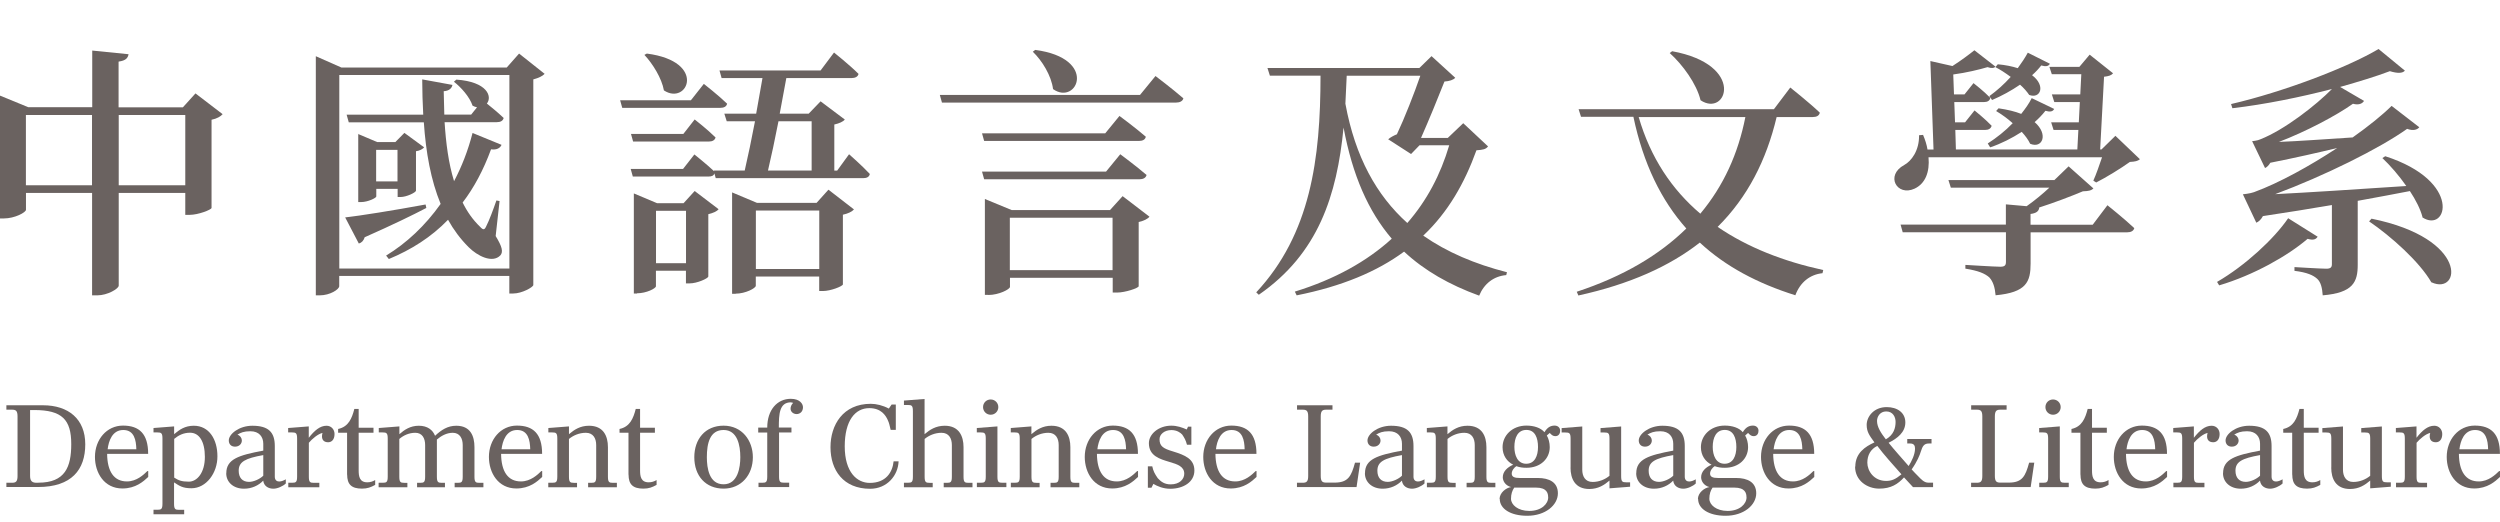 <?xml version="1.0" encoding="UTF-8"?>
<svg id="Layer_1" xmlns="http://www.w3.org/2000/svg" version="1.1" viewBox="0 0 340.7 71.12">
  <!-- Generator: Adobe Illustrator 29.8.1, SVG Export Plug-In . SVG Version: 2.1.1 Build 2)  -->
  <defs>
    <style>
      .st0 {
        fill: #6a6260;
      }
    </style>
  </defs>
  <g>
    <path class="st0" d="M16.16,8.42v6.21h8.76l1.72-1.9,3.7,2.83c-.25.29-.76.61-1.51.76v12.02c-.04.25-1.83.94-2.97.94h-.61v-2.99h-9.07v12.63c0,.43-1.54,1.33-2.91,1.33h-.72v-13.96H3.54v2.29c0,.37-1.54,1.19-3.01,1.19h-.53V13.03l3.85,1.58h8.72v-7.72l4.95.5c-.1.51-.35.86-1.33,1l-.03.03h0ZM12.54,25.25v-9.58H3.53v9.58h9.01ZM25.25,15.67h-9.07v9.58h9.07v-9.58h0Z"/>
    <path class="st0" d="M43.04,7.66l3.48,1.54h22.54l1.68-1.9,3.48,2.76c-.25.29-.82.57-1.54.76v28.03c-.04.29-1.54,1.15-2.76,1.15h-.51v-2.4h-23.18v1.4c0,.43-1.25,1.25-2.66,1.25h-.53V7.66h0ZM69.42,10.22h-23.18v26.38h23.18V10.22h0ZM58,27.87l.1.47c-1.83.96-4.56,2.29-8.4,3.99-.14.47-.43.76-.8.86l-1.86-3.56c1.97-.22,6.45-.93,10.95-1.76h0ZM61.66,11.57c-.08.43-.43.82-1.19.86l.08,3.19h3.66l.8-1c-.22-.04-.39-.1-.61-.22-.39-1.19-1.58-2.52-2.54-3.26l.33-.29c4.24.29,4.92,2.33,4.16,3.26.65.51,1.62,1.33,2.29,1.97-.1.39-.43.57-.94.57h-7.11c.18,2.83.53,5.59,1.29,8.04,1.04-1.97,1.9-4.16,2.52-6.57l3.95,1.62c-.18.43-.65.72-1.43.61-1.04,2.83-2.33,5.24-3.87,7.25.61,1.25,1.4,2.37,2.37,3.3.43.47.61.47.86-.1.39-.76.94-2.23,1.37-3.48l.43.08-.53,4.77c.9,1.47,1.04,2.15.65,2.62-1.08,1.15-3.16.08-4.34-1.11-1.11-1.11-2.05-2.37-2.8-3.73-2.29,2.37-5.02,4.09-8.07,5.35l-.37-.47c2.76-1.68,5.31-4.05,7.43-7.04-1.33-3.23-2.01-7-2.29-11.12h-10.23l-.29-1.04h10.44c-.08-1.54-.14-3.16-.14-4.81l4.16.76h-.04,0ZM48.78,18.25l2.62,1.11h2.48l1.23-1.25,2.69,1.97c-.18.22-.61.47-1.11.53v5.38c-.04.25-1.29.86-2.11.86h-.39v-1.11h-2.91v1.04c0,.18-1.11.76-2.11.76h-.35v-9.3h-.04,0ZM54.17,24.72v-4.3h-2.91v4.3s2.91,0,2.91,0Z"/>
    <path class="st0" d="M99.09,14.13c-.08.39-.43.57-.94.57h-13.35l-.29-1.04h9.65l1.76-2.23s1.97,1.54,3.16,2.69h.01ZM97.33,23.31l-.04-.07h4.2c.43-1.86.94-4.28,1.4-6.71h-3.85l-.33-1.04h4.34l.86-4.85h-5.57l-.29-1.04h13.78l1.83-2.44s2.11,1.68,3.34,2.91c-.08.39-.47.57-.94.57h-8.9l-.9,4.85h3.95l1.62-1.68,3.3,2.48c-.22.29-.76.53-1.43.68v6.28h.39l1.62-2.23s1.8,1.58,2.83,2.69c-.08.39-.39.57-.9.57h-20.1l-.18-.65c-.1.33-.39.43-.82.43h-10.3l-.29-1.04h7.14l1.54-1.97s1.58,1.25,2.66,2.26h.05,0ZM97.52,18.72c-.1.39-.43.57-.94.57h-10.3l-.29-1.04h7.14l1.54-1.97s1.76,1.37,2.83,2.44c0,0,.02,0,.02,0ZM86.81,40h-.43v-13.64l3.16,1.33h3.62l1.51-1.66,3.26,2.48c-.22.29-.76.53-1.4.68v8.5c-.04.25-1.51.93-2.54.93h-.51v-1.72h-4.09v2.11c0,.29-1.29.96-2.58.96v.03h0ZM90.48,12.33c-.29-1.66-1.54-3.66-2.66-4.85l.33-.18c8.29,1.08,5.53,7.14,2.33,5.02h0ZM93.49,28.73h-4.09v7.14h4.09v-7.14ZM100.24,40.04h-.47v-13.82l3.4,1.43h8.11l1.62-1.8,3.48,2.69c-.25.29-.8.57-1.51.72v9.5c-.04.25-1.66.9-2.72.9h-.51v-1.97h-8.64v1.25c0,.33-1.4,1.08-2.76,1.08h.01v.02h0ZM103.01,28.69v7.97h8.64v-7.97h-8.64ZM104.65,23.24h5.96v-6.71h-4.52c-.47,2.44-1,4.88-1.43,6.71,0,0-.01,0-.01,0Z"/>
    <path class="st0" d="M161.27,13.41c-.1.39-.51.57-1,.57h-31.9l-.29-1.04h27.28l2.11-2.58s2.33,1.76,3.81,3.05h0ZM156.15,18.64c-.08.39-.43.57-.96.57h-21.07l-.29-1.04h16.79l1.94-2.37s2.19,1.62,3.59,2.83h0ZM156.25,23.86c-.1.39-.47.57-.96.57h-21.17l-.29-1.04h16.9l1.94-2.37s2.19,1.62,3.59,2.83h0ZM134.69,40.18h-.47v-13.06l3.66,1.51h13.39l1.72-1.9,3.66,2.8c-.22.29-.76.57-1.47.72v8.76c-.04.25-1.83.86-2.97.86h-.57v-2.01h-14v1.23c0,.33-1.51,1.11-2.95,1.11h0v-.02ZM151.62,29.67h-14v7.14h14v-7.14ZM143.51,12.15c-.22-1.83-1.51-3.91-2.76-5.1l.33-.25c8.64,1.15,5.71,7.64,2.44,5.35h0Z"/>
    <path class="st0" d="M193.64,18.8h3.66l2.11-2.01,3.38,3.16c-.29.39-.68.47-1.58.53-1.62,4.49-3.87,8.44-7.25,11.63,3.23,2.26,7.04,3.87,11.41,4.99l-.1.39c-1.68.14-3.01,1.15-3.69,2.8-4.05-1.47-7.47-3.42-10.23-6-3.69,2.72-8.47,4.73-14.64,5.96l-.25-.51c5.45-1.68,9.83-4.13,13.21-7.21-3.19-3.73-5.35-8.62-6.57-15.15-.9,9.26-3.44,17.18-11.55,22.79l-.35-.33c7.39-7.93,8.76-18.16,8.76-29.53h-6.9l-.33-1.04h20.7l1.66-1.62,3.23,2.95c-.25.29-.82.47-1.47.51-.8,2.05-2.19,5.42-3.19,7.68h-.02ZM193.54,10.32h-10.01l-.18,3.81c1.33,7.25,4.24,12.49,8.44,16.26,2.66-3.05,4.52-6.57,5.71-10.59h-4.05l-1.15,1.19-3.12-2.01c.29-.25.76-.51,1.19-.68,1.04-2.19,2.4-5.67,3.19-7.97h-.02Z"/>
    <path class="st0" d="M248,15.38c-.1.39-.43.57-.96.57h-4.92c-1.4,5.88-3.95,10.91-8.04,14.97,4.09,2.8,9.01,4.71,14.39,5.88l-.1.43c-1.72.18-3.05,1.25-3.7,3.01-5.14-1.62-9.5-3.91-13.02-7.18-4.13,3.23-9.54,5.67-16.55,7.21l-.22-.51c6.39-2.11,11.26-5.02,14.93-8.62-3.42-3.85-5.85-8.79-7.21-15.22h-7.14l-.33-1.04h26.62l2.23-2.95s2.54,2.01,4.02,3.42v.03ZM223.32,15.95c1.62,5.57,4.52,9.87,8.4,13.17,3.19-3.81,5.16-8.21,6.14-13.17,0,0-14.54,0-14.54,0ZM231.75,13.66c-.53-2.23-2.44-4.85-4.2-6.43l.33-.25c10.12,1.86,7.43,9.07,3.87,6.68h0Z"/>
    <path class="st0" d="M262.07,18.37c.29.68.51,1.37.61,2.01h.82l-.43-12.06,3.01.68c1.19-.76,2.33-1.62,2.99-2.15l2.87,2.23c-.18.22-.57.25-1.08.07-1.11.33-2.87.76-4.67,1l.1,2.72h1.43l1.23-1.54s1.43,1.11,2.29,2.01c-.07.39-.39.57-.86.57h-4.05l.1,2.76h1.37l1.29-1.62s1.43,1.15,2.33,2.09c-.1.39-.43.57-.9.57h-4.05l.08,2.66h16.55l.14-2.66h-3.38l-.33-1.04h3.77l.14-2.76h-3.48l-.33-1.04h3.87l.14-2.76h-4.02l-.33-1h4.09l1.4-1.66,3.19,2.54c-.25.29-.57.39-1.23.47l-.53,9.91h.18l1.9-1.86,3.34,3.19c-.29.25-.65.33-1.37.37-1.19.86-3.23,2.11-4.59,2.8l-.39-.25c.37-.8.82-2.11,1.19-3.19h-23.65c.18,2.01-.43,3.59-1.9,4.28-2.4,1.11-4.05-1.8-1.4-3.23.94-.51,2.05-1.94,2.01-4.05l.5-.04h.01l.03-.02h0ZM279.94,24.57l1.97-1.9,3.38,3.01c-.29.29-.68.37-1.43.39-1.62.68-3.87,1.54-6.02,2.23h.07c-.07.51-.43.76-1.19.86v1.47h8.47l2.01-2.66s2.29,1.83,3.66,3.12c-.1.39-.47.57-.96.57h-13.17v4.24c0,2.52-.57,3.95-4.77,4.34-.1-1.08-.33-1.86-.86-2.44-.61-.53-1.47-.9-3.26-1.19v-.51s4.02.25,4.77.25c.57,0,.76-.18.76-.65v-4.05h-14.07l-.29-1.04h14.35v-2.76l2.83.25c1.08-.76,2.19-1.68,3.09-2.52h-13.42l-.33-1.04h14.43l-.03.04h0ZM279.94,14.85c-.18.37-.57.43-1.19.25-.39.5-.9,1.04-1.47,1.54,1.94,1.68,1.04,3.66-.61,2.95-.25-.53-.65-1.08-1.15-1.62-1.33.86-2.83,1.62-4.3,2.11l-.33-.53c1.19-.76,2.4-1.72,3.4-2.76-.72-.65-1.54-1.23-2.26-1.66l.33-.37c1.25.18,2.26.43,3.09.76.57-.72,1.08-1.43,1.43-2.15l3.05,1.47h.01ZM279.37,8.67c-.18.37-.57.43-1.19.25-.33.43-.76.9-1.25,1.33,1.9,1.43,1.15,3.26-.39,2.69-.29-.43-.72-.94-1.25-1.4-1.19.82-2.52,1.54-3.81,2.09l-.37-.53c1-.72,2.01-1.62,2.91-2.62-.72-.53-1.43-1-2.09-1.33l.33-.39c1.08.1,1.97.29,2.72.53.53-.72,1-1.43,1.37-2.11l3.01,1.51h0v-.02h.01Z"/>
    <path class="st0" d="M314.49,32.54c-2.72,2.33-7.35,4.95-12.06,6.35l-.29-.47c3.85-2.23,7.78-5.88,9.69-8.68l4.02,2.52c-.25.37-.57.51-1.37.29h.01ZM330.14,29.59c-.29-1.11-.94-2.37-1.72-3.55-1.97.39-4.34.82-7.11,1.33v8.72c0,2.33-.61,3.81-4.77,4.16-.07-1-.25-1.8-.76-2.26-.53-.47-1.33-.86-3.09-1.08v-.51s3.59.22,4.34.22c.57,0,.76-.18.76-.61v-8.07c-2.87.5-6.02,1-9.4,1.51-.25.47-.57.76-.9.9l-1.83-3.87s1-.1,1.51-.29c3.42-1.25,7.64-3.59,11.34-6.02-2.52.61-5.67,1.33-9.11,2.01-.22.37-.47.61-.72.72l-1.76-3.66s.76-.07,1.11-.25c3.3-1.29,7.61-4.67,9.77-6.86-4.28,1.11-9.07,2.09-13.57,2.62l-.18-.57c7.14-1.66,15.79-4.95,20.1-7.5l3.59,2.95c-.33.37-1,.39-2.05.07-1.9.72-4.24,1.43-6.78,2.15l3.26,1.9c-.22.37-.72.61-1.51.39-2.29,1.62-6.35,3.77-10.09,5.2,2.66-.1,6.28-.37,10.05-.61,2.23-1.58,4.09-3.09,5.31-4.3l3.77,2.91c-.25.33-.82.53-1.66.22-3.77,2.69-11.34,6.43-17.98,8.9,4.38-.22,10.95-.65,17.87-1.11-1-1.43-2.19-2.8-3.26-3.81l.39-.25c10.59,3.42,8.44,10.55,5.06,8.33v-.04h.02,0ZM331.36,38.5c-1.62-2.83-5.53-6.31-8.5-8.33l.33-.37c13.39,2.72,12.13,10.48,8.19,8.68h-.01v.02h-.01Z"/>
  </g>
  <g>
    <path class="st0" d="M.87,65.79h.77c.52,0,.75-.16.75-.92v-8.12c0-.76-.22-.92-.75-.92h-.77v-.6h4.99c3.45,0,5.76,1.86,5.76,5.32s-1.86,5.82-6.44,5.82H.87v-.6h0v.02ZM5.23,65.78c3.66,0,4.48-2.16,4.48-5.26,0-3.33-1.25-4.64-5.04-4.64h-.57v8.99c0,.76.36.92.89.92h.24Z"/>
    <path class="st0" d="M12.94,62.27c0-2.37,1.6-4.27,3.82-4.27s3.43,1.12,3.43,3.85h-5.59c.02,2.39.92,3.76,2.7,3.76,1.33,0,2.29-.93,2.78-1.41h.12v.8c-.65.61-1.71,1.57-3.52,1.57-2.48,0-3.74-2.13-3.74-4.31h0ZM18.58,61.23c-.03-1.22-.27-2.63-1.78-2.63s-2,1.52-2.13,2.63h3.92,0Z"/>
    <path class="st0" d="M20.92,69.47h.54c.52,0,.68-.09.68-.85v-8.84c0-.77-.16-.85-.71-.85h-.51v-.6l2.81-.22v1.06c.7-.6,1.47-1.15,2.68-1.15,2.1,0,3.22,1.88,3.22,4.15.02,2.28-1.52,4.37-3.54,4.37-1.22,0-1.64-.33-2.37-.8v2.89c0,.76.16.85.68.85h.7v.6h-4.18v-.6h0ZM27.92,62.27c0-2.14-.79-3.3-2.02-3.3-.9,0-1.58.36-2.16.84v5.28c.6.38,1.01.55,2,.55,1.12,0,2.18-1.22,2.18-3.36h0Z"/>
    <path class="st0" d="M30.84,64.49c0-1.91,1.66-2.45,5.04-3.08v-.93c0-.94-.55-1.71-1.76-1.71-.89,0-1.31.19-1.76.46.4.16.6.49.6.8,0,.42-.33.84-.93.84-.55,0-.85-.36-.85-.85,0-.87,1.41-2,3.21-2,2.21,0,3.06.89,3.06,2.77v4.18c0,.46.28.65.6.65s.68-.17.9-.3v.57c-.4.38-1.15.71-1.69.71-.63,0-1.29-.31-1.39-1.1-.63.66-1.55,1.1-2.62,1.1-1.45,0-2.42-.9-2.42-2.1h0ZM35.88,64.83v-2.81c-2.44.44-3.35.9-3.35,2.13,0,.94.49,1.52,1.41,1.52.63,0,1.47-.38,1.94-.84Z"/>
    <path class="st0" d="M39.27,65.79h.54c.52,0,.68-.09.68-.85v-5.16c0-.77-.16-.85-.71-.85h-.51v-.6l2.81-.22v1.55c.77-.98,1.52-1.64,2.42-1.64.65,0,1.09.51,1.09,1.13,0,.79-.42,1.12-.87,1.12-.55,0-.84-.3-.84-.8,0-.14.02-.3.07-.47-.59.12-1.41.8-1.86,1.34v4.61c0,.76.16.85.68.85h.75v.6h-4.23v-.6h-.02Z"/>
    <path class="st0" d="M47.3,64.68v-5.71h-1.22v-.51c1.42-.3,1.88-1.45,2.21-2.73h.59v2.56h2.02v.68h-2.02v5.14c0,.79.11,1.62,1.17,1.62.41,0,.75-.11,1.08-.31v.66c-.6.33-1.06.51-1.8.51-1.44,0-2.02-.59-2.02-1.91h0Z"/>
    <path class="st0" d="M51.62,65.79h.54c.52,0,.68-.09.68-.85v-5.16c0-.77-.16-.85-.71-.85h-.51v-.6l2.81-.22v1.06c.68-.6,1.48-1.15,2.65-1.15s1.9.57,2.21,1.37c.85-.8,1.72-1.37,2.89-1.37,1.94,0,2.48,1.41,2.48,2.92v4.01c0,.76.16.85.68.85h.54v.6h-3.92v-.6h.42c.52,0,.68-.09.68-.85v-4.3c0-.9-.4-1.67-1.36-1.67-.85,0-1.6.44-2.16.92v5.05c0,.76.16.85.68.85h.42v.6h-3.8v-.6h.42c.52,0,.68-.09.68-.85v-4.3c0-.9-.38-1.67-1.34-1.67-.87,0-1.62.36-2.18.84v5.13c0,.76.16.85.68.85h.42v.6h-3.92v-.6h.02Z"/>
    <path class="st0" d="M66.63,62.27c0-2.37,1.6-4.27,3.82-4.27s3.43,1.12,3.43,3.85h-5.59c.02,2.39.92,3.76,2.7,3.76,1.33,0,2.29-.93,2.78-1.41h.12v.8c-.65.61-1.71,1.57-3.52,1.57-2.48,0-3.74-2.13-3.74-4.31h0ZM72.26,61.23c-.03-1.22-.27-2.63-1.78-2.63s-2,1.52-2.13,2.63h3.92-.01Z"/>
    <path class="st0" d="M74.73,65.79h.54c.52,0,.68-.09.68-.85v-5.16c0-.77-.16-.85-.71-.85h-.51v-.6l2.81-.22v1.06c.7-.6,1.52-1.15,2.73-1.15,1.97,0,2.58,1.41,2.58,2.92v4.01c0,.76.16.85.68.85h.54v.6h-3.92v-.6h.42c.52,0,.68-.09.68-.85v-4.3c0-.9-.4-1.67-1.41-1.67-.9,0-1.72.36-2.3.84v5.13c0,.76.16.85.68.85h.42v.6h-3.92v-.6h.01Z"/>
    <path class="st0" d="M85.65,64.68v-5.71h-1.22v-.51c1.42-.3,1.88-1.45,2.21-2.73h.59v2.56h2.02v.68h-2.02v5.14c0,.79.11,1.62,1.17,1.62.41,0,.75-.11,1.08-.31v.66c-.6.33-1.06.51-1.8.51-1.44,0-2.02-.59-2.02-1.91h-.01Z"/>
    <path class="st0" d="M94.62,62.31c0-2.46,1.48-4.3,3.99-4.3s3.99,2.02,3.99,4.3c0,2.4-1.57,4.28-3.99,4.28s-3.99-1.71-3.99-4.28ZM100.89,62.31c0-1.64-.4-3.71-2.28-3.71s-2.28,1.83-2.28,3.71c0,1.48.31,3.69,2.28,3.69s2.28-2.37,2.28-3.69Z"/>
    <path class="st0" d="M103.34,65.79h.54c.52,0,.68-.09.68-.85v-5.99h-1.23v-.68h1.23c0-2.39,1.34-3.92,3.21-3.92,1.26,0,1.66.71,1.66,1.15,0,.63-.44.93-.87.93s-.82-.3-.82-.73c0-.24.08-.52.35-.8-.11-.03-.21-.05-.31-.07-1.57,0-1.64,1.61-1.64,3.43h1.72v.68h-1.69v5.99c0,.76.16.85.68.85h.7v.6h-4.18v-.6h-.03Z"/>
    <path class="st0" d="M113.18,60.93c0-3,1.69-5.9,5.49-5.9.75,0,1.66.22,2.46.65l.38-.55h.57v3.45h-.7c-.17-.66-.17-.85-.42-1.39-.27-.57-.87-1.57-2.49-1.57-1.93,0-3.35,1.69-3.35,5.21s1.67,4.98,3.41,4.98c2.21,0,3.1-1.45,3.25-2.94h.68c-.07,1.94-1.58,3.74-3.88,3.74-3.66,0-5.4-2.54-5.4-5.66h0v-.02Z"/>
    <path class="st0" d="M123.19,65.79h.54c.52,0,.68-.09.68-.85v-8.9c0-.77-.16-.85-.71-.85h-.51v-.6l2.81-.22v4.8c.7-.6,1.53-1.15,2.75-1.15,1.94,0,2.56,1.41,2.56,2.92v4.01c0,.76.16.85.68.85h.54v.6h-3.92v-.6h.43c.52,0,.68-.09.68-.85v-4.3c0-.9-.4-1.67-1.41-1.67-.9,0-1.72.36-2.3.84v5.13c0,.76.16.85.68.85h.42v.6h-3.92v-.6h0Z"/>
    <path class="st0" d="M133.12,65.79h.54c.52,0,.68-.09.68-.85v-5.16c0-.77-.16-.85-.71-.85h-.51v-.6l2.81-.22v6.83c0,.76.16.85.68.85h.54v.6h-4.02v-.6h-.01ZM133.97,55.48c0-.59.46-1.04,1.04-1.04s1.04.46,1.04,1.04-.46,1.04-1.04,1.04-1.04-.46-1.04-1.04Z"/>
    <path class="st0" d="M137.75,65.79h.54c.52,0,.68-.09.68-.85v-5.16c0-.77-.16-.85-.71-.85h-.51v-.6l2.81-.22v1.06c.7-.6,1.52-1.15,2.73-1.15,1.97,0,2.58,1.41,2.58,2.92v4.01c0,.76.16.85.68.85h.54v.6h-3.92v-.6h.43c.52,0,.68-.09.68-.85v-4.3c0-.9-.4-1.67-1.41-1.67-.9,0-1.72.36-2.3.84v5.13c0,.76.16.85.68.85h.43v.6h-3.92v-.6h0Z"/>
    <path class="st0" d="M147.83,62.27c0-2.37,1.6-4.27,3.82-4.27s3.43,1.12,3.43,3.85h-5.59c.02,2.39.92,3.76,2.7,3.76,1.33,0,2.29-.93,2.78-1.41h.12v.8c-.65.61-1.71,1.57-3.52,1.57-2.48,0-3.74-2.13-3.74-4.31h0ZM153.46,61.23c-.03-1.22-.27-2.63-1.78-2.63s-2,1.52-2.13,2.63h3.92-.01Z"/>
    <path class="st0" d="M157.19,65.93l-.27.54h-.49v-2.92h.6c.14.66.33,1.01.75,1.62.43.46.89.84,1.76.84,1.23,0,1.85-.73,1.85-1.45,0-.96-.87-1.28-2.05-1.62-1.26-.38-2.77-.8-2.77-2.54,0-1.25,1.33-2.39,3.06-2.39.77,0,1.47.24,2.1.52l.17-.38h.46v2.46h-.6c-.17-.65-.35-.93-.65-1.39-.24-.26-.73-.61-1.47-.61-.94,0-1.62.57-1.62,1.25,0,.96.52,1.27,1.83,1.66,1.66.51,2.92,1.03,2.92,2.61s-1.53,2.48-3.29,2.48c-.96,0-1.76-.35-2.29-.66h-.02l.02-.02Z"/>
    <path class="st0" d="M163.98,62.27c0-2.37,1.6-4.27,3.82-4.27s3.43,1.12,3.43,3.85h-5.59c.02,2.39.92,3.76,2.7,3.76,1.33,0,2.29-.93,2.78-1.41h.12v.8c-.65.61-1.71,1.57-3.52,1.57-2.48,0-3.74-2.13-3.74-4.31h0ZM169.62,61.23c-.03-1.22-.27-2.63-1.78-2.63s-2,1.52-2.13,2.63h3.92-.01Z"/>
    <path class="st0" d="M176.76,65.79h.77c.52,0,.75-.16.75-.92v-8.12c0-.76-.22-.92-.75-.92h-.77v-.6h4.83v.6h-.85c-.52,0-.75.16-.75.92v8.1c0,.76.22.92.75.92h1.13c1.85,0,2.28-.85,2.79-2.72h.7l-.49,3.33h-8.12v-.6h0Z"/>
    <path class="st0" d="M186.02,64.49c0-1.91,1.66-2.45,5.04-3.08v-.93c0-.94-.55-1.71-1.76-1.71-.89,0-1.31.19-1.76.46.4.16.6.49.6.8,0,.42-.33.84-.93.84-.55,0-.85-.36-.85-.85,0-.87,1.41-2,3.21-2,2.21,0,3.06.89,3.06,2.77v4.18c0,.46.28.65.6.65s.68-.17.9-.3v.57c-.4.38-1.15.71-1.69.71-.63,0-1.29-.31-1.39-1.1-.63.66-1.55,1.1-2.62,1.1-1.45,0-2.42-.9-2.42-2.1h.01ZM191.06,64.83v-2.81c-2.45.44-3.35.9-3.35,2.13,0,.94.49,1.52,1.41,1.52.63,0,1.47-.38,1.94-.84Z"/>
    <path class="st0" d="M194.45,65.79h.54c.52,0,.68-.09.68-.85v-5.16c0-.77-.16-.85-.71-.85h-.51v-.6l2.81-.22v1.06c.7-.6,1.52-1.15,2.73-1.15,1.97,0,2.58,1.41,2.58,2.92v4.01c0,.76.16.85.68.85h.54v.6h-3.92v-.6h.43c.52,0,.68-.09.68-.85v-4.3c0-.9-.4-1.67-1.41-1.67-.9,0-1.72.36-2.3.84v5.13c0,.76.16.85.68.85h.43v.6h-3.92v-.6h0Z"/>
    <path class="st0" d="M204.36,68.02c0-.87.89-1.55,1.57-1.64-.82-.22-1.13-.87-1.13-1.34,0-.77.61-1.36,1.42-1.71-.84-.42-1.45-1.25-1.45-2.39,0-1.58,1.31-2.94,3.25-2.94,1.03,0,1.95.3,2.46.9.44-.75.94-.9,1.39-.9.4,0,.75.25.75.71,0,.33-.17.73-.66.73-.3,0-.49-.14-.76-.44l-.4.35c.24.41.4.98.4,1.58,0,1.58-1.26,2.82-3.16,2.82-.52,0-.93-.05-1.39-.22-.28.17-.63.59-.63,1.01,0,.46.38.6,1.09.6h2.45c1.58,0,2.75.59,2.75,2.09,0,1.6-1.69,3.06-4.18,3.06-2.32,0-3.74-.98-3.74-2.28h-.03ZM210.98,67.76c0-.54-.17-1.31-1.66-1.31h-2.96c-.28.41-.44.89-.44,1.52,0,.82.94,1.66,2.49,1.66,1.66,0,2.58-.96,2.58-1.86h0ZM209.6,60.93c0-1.25-.4-2.34-1.58-2.34s-1.64,1.06-1.64,2.32c0,1.13.43,2.29,1.61,2.29s1.61-1.1,1.61-2.28h0Z"/>
    <path class="st0" d="M214.04,63.72v-3.93c0-.77-.16-.85-.71-.85h-.51v-.6l2.81-.22v5.89c0,.9.4,1.67,1.41,1.67.9,0,1.72-.36,2.3-.84v-5.05c0-.77-.16-.85-.71-.85h-.51v-.6l2.81-.22v6.76c0,.77.16.85.71.85h.51v.6l-2.81.22v-1.06c-.7.6-1.53,1.15-2.75,1.15-1.95,0-2.56-1.41-2.56-2.92h.01Z"/>
    <path class="st0" d="M222.99,64.49c0-1.91,1.66-2.45,5.04-3.08v-.93c0-.94-.55-1.71-1.76-1.71-.89,0-1.31.19-1.76.46.4.16.6.49.6.8,0,.42-.33.84-.93.84-.55,0-.85-.36-.85-.85,0-.87,1.41-2,3.21-2,2.21,0,3.06.89,3.06,2.77v4.18c0,.46.28.65.6.65s.68-.17.9-.3v.57c-.4.38-1.15.71-1.69.71-.63,0-1.29-.31-1.39-1.1-.63.66-1.55,1.1-2.62,1.1-1.45,0-2.42-.9-2.42-2.1h.01ZM228.03,64.83v-2.81c-2.45.44-3.35.9-3.35,2.13,0,.94.49,1.52,1.41,1.52.63,0,1.47-.38,1.94-.84Z"/>
    <path class="st0" d="M231.39,68.02c0-.87.89-1.55,1.57-1.64-.82-.22-1.13-.87-1.13-1.34,0-.77.61-1.36,1.42-1.71-.84-.42-1.45-1.25-1.45-2.39,0-1.58,1.31-2.94,3.25-2.94,1.03,0,1.95.3,2.46.9.44-.75.94-.9,1.39-.9.4,0,.75.25.75.71,0,.33-.17.73-.66.73-.3,0-.49-.14-.76-.44l-.4.35c.24.41.4.98.4,1.58,0,1.58-1.26,2.82-3.16,2.82-.52,0-.93-.05-1.39-.22-.28.17-.63.59-.63,1.01,0,.46.38.6,1.09.6h2.45c1.58,0,2.75.59,2.75,2.09,0,1.6-1.69,3.06-4.18,3.06-2.32,0-3.74-.98-3.74-2.28h-.03ZM238.01,67.76c0-.54-.17-1.31-1.66-1.31h-2.96c-.28.41-.44.89-.44,1.52,0,.82.94,1.66,2.49,1.66,1.66,0,2.58-.96,2.58-1.86h0ZM236.63,60.93c0-1.25-.4-2.34-1.58-2.34s-1.64,1.06-1.64,2.32c0,1.13.43,2.29,1.61,2.29s1.61-1.1,1.61-2.28h0Z"/>
    <path class="st0" d="M239.99,62.27c0-2.37,1.6-4.27,3.82-4.27s3.43,1.12,3.43,3.85h-5.59c.02,2.39.92,3.76,2.7,3.76,1.33,0,2.29-.93,2.78-1.41h.12v.8c-.65.61-1.71,1.57-3.52,1.57-2.48,0-3.74-2.13-3.74-4.31h0ZM245.62,61.23c-.03-1.22-.27-2.63-1.78-2.63s-2,1.52-2.13,2.63h3.92-.01Z"/>
    <path class="st0" d="M252.84,63.6c0-1.85,1.33-2.73,2.61-3.31-.65-.9-1.06-1.41-1.06-2.39,0-1.1.96-2.42,2.73-2.42,1.44,0,2.54.75,2.54,2.09s-1.09,2.18-2.28,2.77c.79.99,1.88,2.19,2.73,3.17.4-.63.87-1.57.87-2.37,0-.36-.11-.7-.65-.7h-.41v-.61h3.31v.61h-.38c-.63,0-.85.36-1.08,1.1-.12.43-.51,1.39-1.25,2.43.31.35.61.65.85.89.46.47.84.92,1.44.92h.63v.61h-2.73l-1.23-1.33c-.82.9-1.76,1.53-3.38,1.53s-3.29-1.08-3.29-3h.03ZM259.13,64.64c-1.13-1.28-2.42-2.7-3.29-3.87-.92.44-1.36,1.28-1.36,2.28,0,1.13.89,2.49,2.56,2.49.79,0,1.31-.25,2.09-.9h0ZM258.33,57.5c0-.63-.33-1.43-1.28-1.43-.85,0-1.25.73-1.25,1.29,0,.85.55,1.66,1.2,2.51,1.09-.61,1.33-1.57,1.33-2.37Z"/>
    <path class="st0" d="M268.63,65.79h.77c.52,0,.75-.16.75-.92v-8.12c0-.76-.22-.92-.75-.92h-.77v-.6h4.83v.6h-.85c-.52,0-.75.16-.75.92v8.1c0,.76.22.92.75.92h1.13c1.85,0,2.28-.85,2.79-2.72h.7l-.49,3.33h-8.12v-.6h0Z"/>
    <path class="st0" d="M277.9,65.79h.54c.52,0,.68-.09.68-.85v-5.16c0-.77-.16-.85-.71-.85h-.51v-.6l2.81-.22v6.83c0,.76.16.85.68.85h.54v.6h-4.02v-.6h-.01ZM278.75,55.48c0-.59.46-1.04,1.04-1.04s1.04.46,1.04,1.04-.46,1.04-1.04,1.04-1.04-.46-1.04-1.04Z"/>
    <path class="st0" d="M283.52,64.68v-5.71h-1.22v-.51c1.42-.3,1.88-1.45,2.21-2.73h.59v2.56h2.02v.68h-2.02v5.14c0,.79.11,1.62,1.17,1.62.41,0,.75-.11,1.08-.31v.66c-.6.33-1.06.51-1.8.51-1.44,0-2.02-.59-2.02-1.91h-.01Z"/>
    <path class="st0" d="M288.07,62.27c0-2.37,1.6-4.27,3.82-4.27s3.43,1.12,3.43,3.85h-5.59c.02,2.39.92,3.76,2.7,3.76,1.33,0,2.29-.93,2.78-1.41h.12v.8c-.65.61-1.71,1.57-3.52,1.57-2.48,0-3.74-2.13-3.74-4.31h0ZM293.71,61.23c-.03-1.22-.27-2.63-1.78-2.63s-2,1.52-2.13,2.63h3.92-.01Z"/>
    <path class="st0" d="M296.17,65.79h.54c.52,0,.68-.09.68-.85v-5.16c0-.77-.16-.85-.71-.85h-.51v-.6l2.81-.22v1.55c.77-.98,1.52-1.64,2.42-1.64.65,0,1.09.51,1.09,1.13,0,.79-.42,1.12-.87,1.12-.55,0-.84-.3-.84-.8,0-.14.02-.3.07-.47-.59.12-1.41.8-1.86,1.34v4.61c0,.76.16.85.68.85h.75v.6h-4.23v-.6h-.02Z"/>
    <path class="st0" d="M302.96,64.49c0-1.91,1.66-2.45,5.04-3.08v-.93c0-.94-.55-1.71-1.76-1.71-.89,0-1.31.19-1.76.46.4.16.6.49.6.8,0,.42-.33.84-.93.84-.55,0-.85-.36-.85-.85,0-.87,1.41-2,3.21-2,2.21,0,3.06.89,3.06,2.77v4.18c0,.46.28.65.6.65s.68-.17.9-.3v.57c-.4.38-1.15.71-1.69.71-.63,0-1.29-.31-1.39-1.1-.63.66-1.55,1.1-2.62,1.1-1.45,0-2.42-.9-2.42-2.1h.01ZM308,64.83v-2.81c-2.45.44-3.35.9-3.35,2.13,0,.94.49,1.52,1.41,1.52.63,0,1.47-.38,1.94-.84h0Z"/>
    <path class="st0" d="M312.38,64.68v-5.71h-1.22v-.51c1.42-.3,1.88-1.45,2.21-2.73h.59v2.56h2.02v.68h-2.02v5.14c0,.79.11,1.62,1.17,1.62.41,0,.75-.11,1.08-.31v.66c-.6.33-1.06.51-1.8.51-1.44,0-2.02-.59-2.02-1.91h-.01Z"/>
    <path class="st0" d="M317.71,63.72v-3.93c0-.77-.16-.85-.71-.85h-.51v-.6l2.81-.22v5.89c0,.9.4,1.67,1.41,1.67.9,0,1.72-.36,2.3-.84v-5.05c0-.77-.16-.85-.71-.85h-.51v-.6l2.81-.22v6.76c0,.77.16.85.71.85h.51v.6l-2.81.22v-1.06c-.7.6-1.53,1.15-2.75,1.15-1.95,0-2.56-1.41-2.56-2.92h.01Z"/>
    <path class="st0" d="M326.51,65.79h.54c.52,0,.68-.09.68-.85v-5.16c0-.77-.16-.85-.71-.85h-.51v-.6l2.81-.22v1.55c.77-.98,1.52-1.64,2.42-1.64.65,0,1.09.51,1.09,1.13,0,.79-.42,1.12-.87,1.12-.55,0-.84-.3-.84-.8,0-.14.02-.3.07-.47-.59.12-1.41.8-1.86,1.34v4.61c0,.76.16.85.68.85h.75v.6h-4.23v-.6h-.02Z"/>
    <path class="st0" d="M333.44,62.27c0-2.37,1.6-4.27,3.82-4.27s3.43,1.12,3.43,3.85h-5.59c.02,2.39.92,3.76,2.7,3.76,1.33,0,2.29-.93,2.78-1.41h.12v.8c-.65.61-1.71,1.57-3.52,1.57-2.48,0-3.74-2.13-3.74-4.31h0ZM339.08,61.23c-.03-1.22-.27-2.63-1.78-2.63s-2,1.52-2.13,2.63h3.92,0Z"/>
  </g>
</svg>